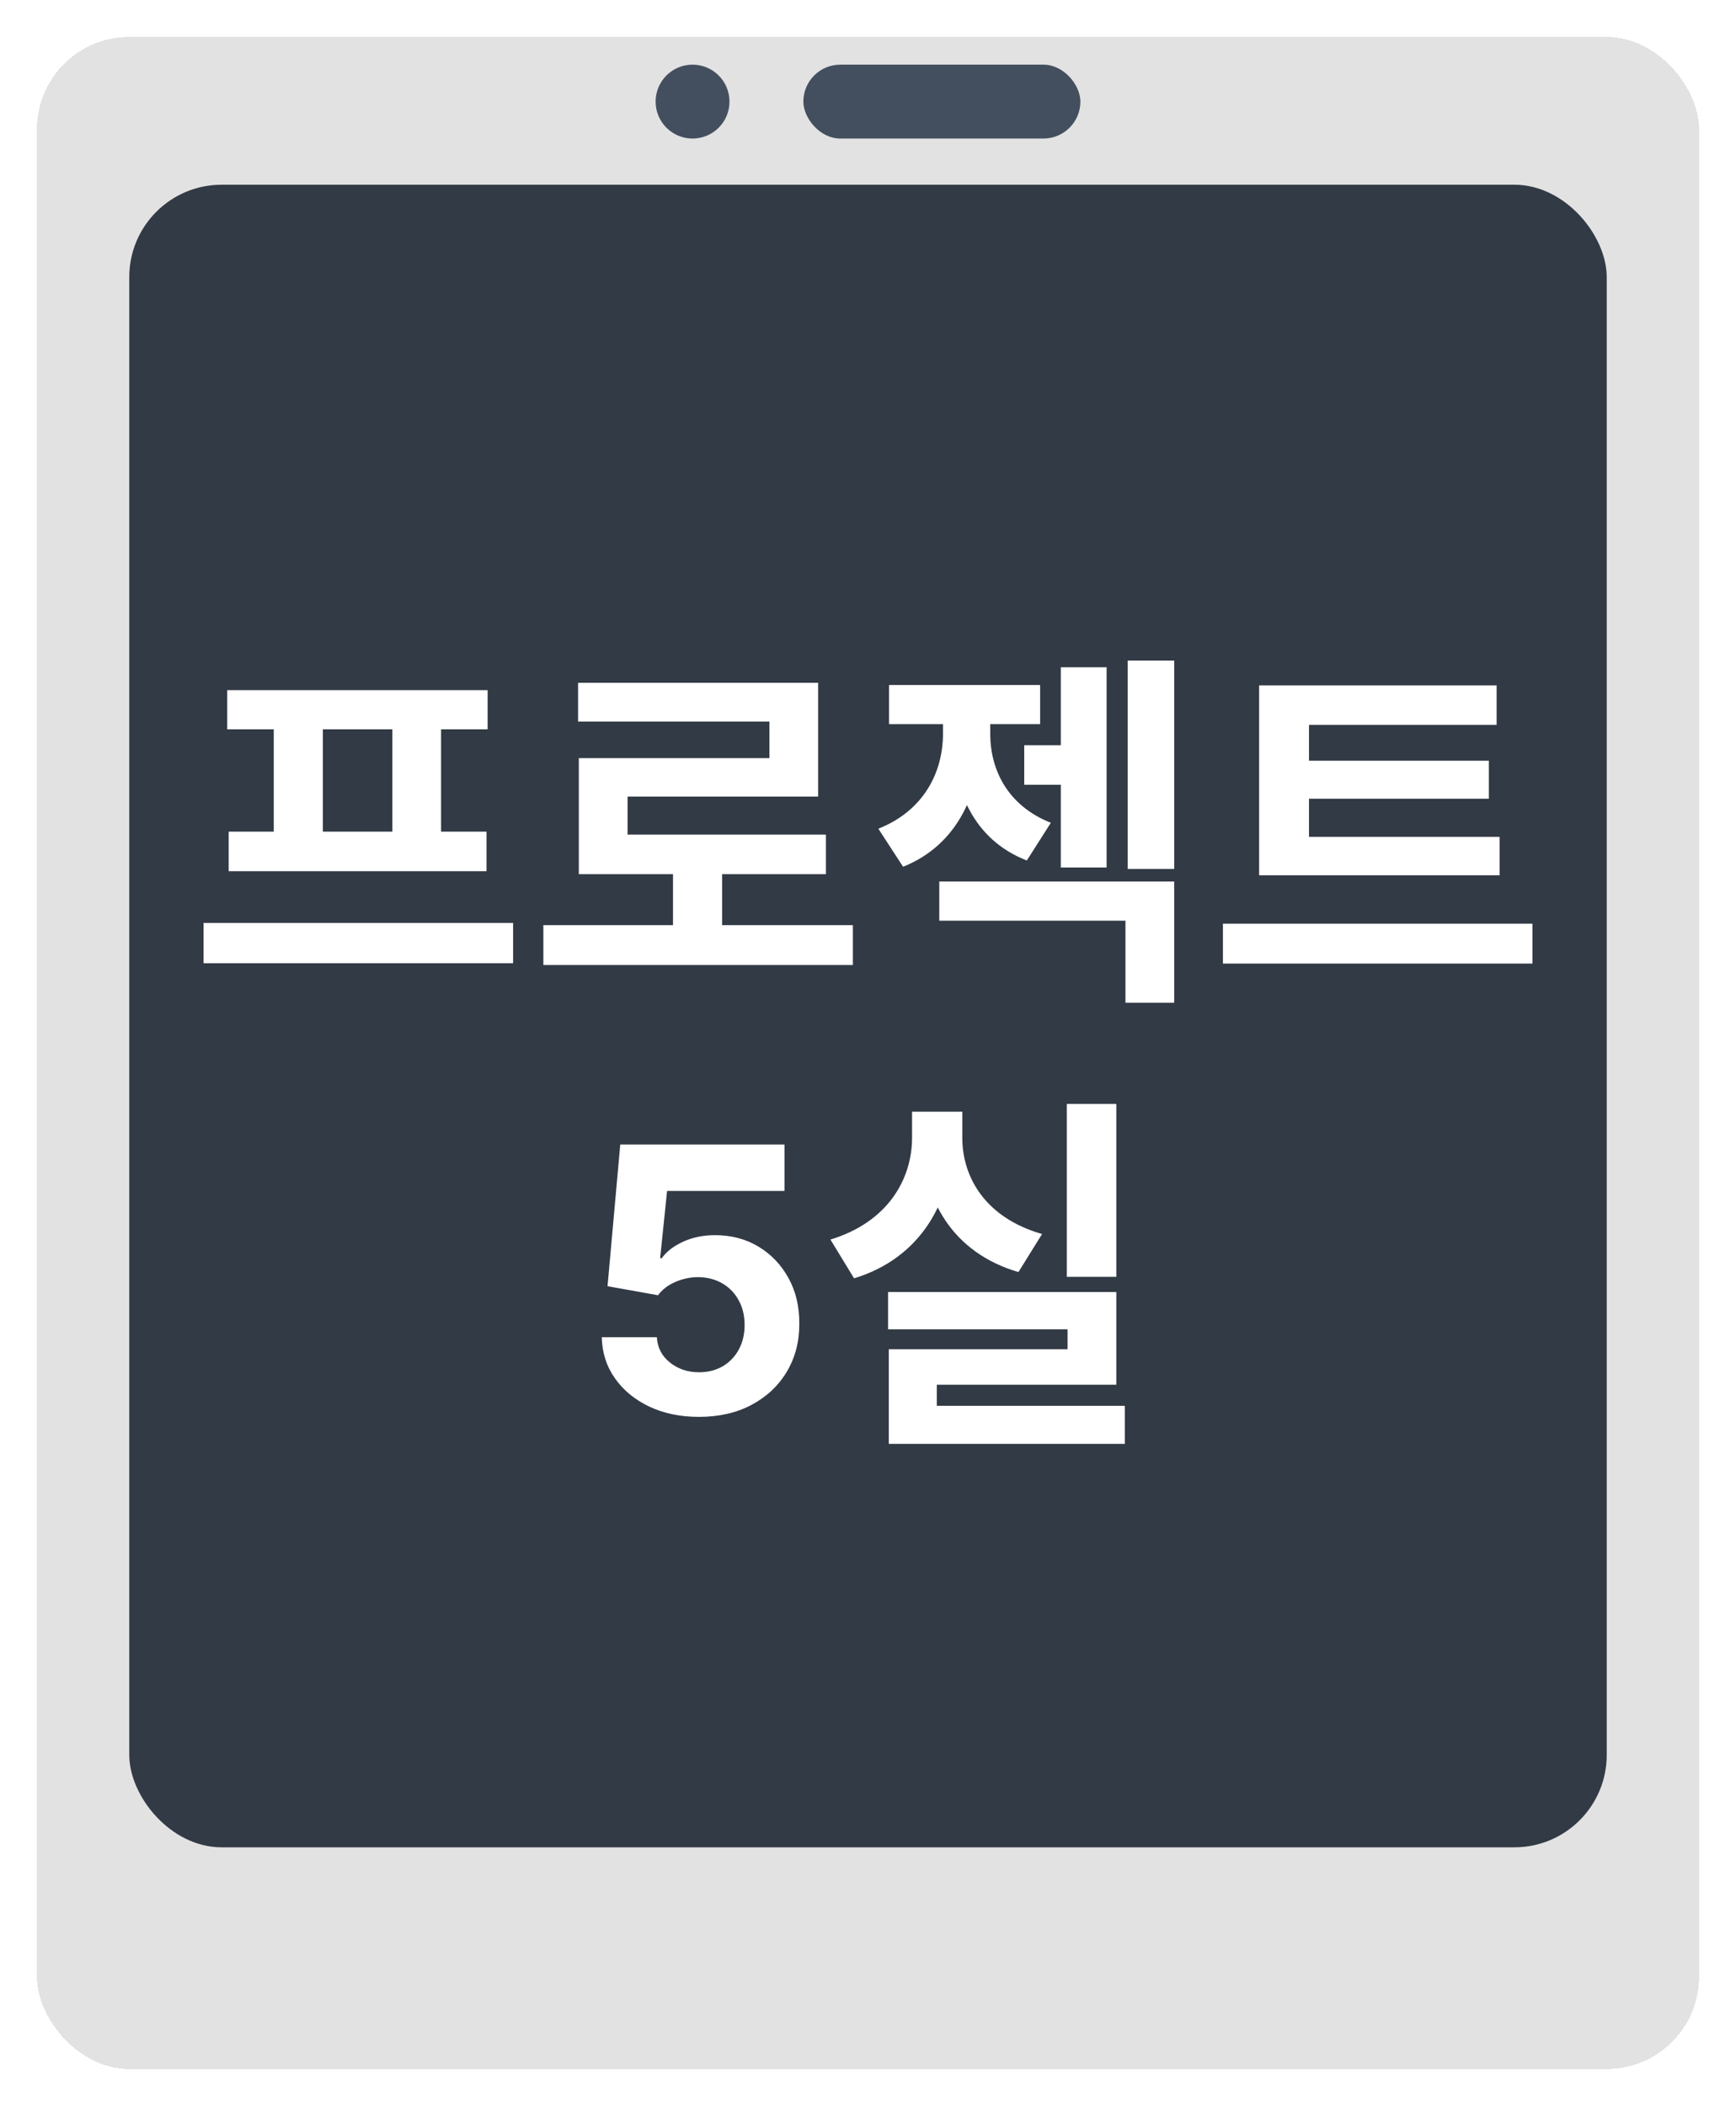 <svg width="188" height="228" viewBox="0 0 188 228" fill="none" xmlns="http://www.w3.org/2000/svg">
<g filter="url(#filter0_d_1563_1842)">
<rect x="4" width="180" height="220" rx="10" fill="#DDDDDD" fill-opacity="0.867" shape-rendering="crispEdges"/>
</g>
<rect x="14" y="20" width="160" height="180" rx="10" fill="#323A45"/>
<circle cx="75" cy="11" r="4" fill="#434F5E"/>
<rect x="87" y="7" width="30" height="8" rx="4" fill="#434F5E"/>
<path d="M22.046 99.92H55.566V104.28H22.046V99.92ZM24.606 74.72H52.806V78.96H24.606V74.72ZM24.766 90.04H52.686V94.32H24.766V90.04ZM29.646 78.64H34.966V90.44H29.646V78.64ZM42.486 78.64H47.766V90.44H42.486V78.64ZM58.843 100.16H92.363V104.48H58.843V100.16ZM72.883 93.16H78.203V101.92H72.883V93.16ZM62.603 73.92H88.603V86.24H67.963V92.48H62.683V82.08H83.323V78.12H62.603V73.92ZM62.683 90.36H89.443V94.64H62.683V90.36ZM110.92 80.68H116.72V84.96H110.92V80.68ZM114.88 72.24H119.84V93.92H114.88V72.24ZM102.12 77.08H106.24V79.44C106.24 85.64 103.8 91.44 97.8 93.84L95.12 89.72C100.08 87.76 102.12 83.56 102.12 79.44V77.08ZM103.12 77.08H107.24V79.44C107.24 83.4 109.16 87.24 113.8 89.08L111.2 93.16C105.4 90.92 103.12 85.4 103.12 79.44V77.08ZM96.28 74.16H112.64V78.4H96.28V74.16ZM122.12 71.52H127.16V94.08H122.12V71.52ZM101.72 95.44H127.16V108.56H121.88V99.68H101.72V95.44ZM136.357 90.6H162.397V94.76H136.357V90.6ZM132.437 100H165.957V104.32H132.437V100ZM136.357 74.2H162.077V78.48H141.757V91.76H136.357V74.2ZM140.117 82.36H161.237V86.48H140.117V82.36ZM75.694 153.398C73.686 153.398 71.897 153.028 70.325 152.29C68.762 151.551 67.522 150.533 66.603 149.236C65.684 147.938 65.206 146.452 65.168 144.776H71.134C71.201 145.902 71.674 146.816 72.555 147.517C73.435 148.218 74.482 148.568 75.694 148.568C76.66 148.568 77.512 148.355 78.251 147.929C78.999 147.493 79.581 146.892 79.998 146.125C80.424 145.348 80.637 144.458 80.637 143.455C80.637 142.432 80.419 141.532 79.984 140.756C79.558 139.979 78.966 139.373 78.208 138.938C77.451 138.502 76.584 138.279 75.609 138.27C74.756 138.27 73.928 138.445 73.123 138.795C72.327 139.146 71.707 139.624 71.262 140.23L65.793 139.25L67.171 123.909H84.955V128.938H72.242L71.489 136.224H71.66C72.171 135.505 72.943 134.908 73.975 134.435C75.007 133.961 76.163 133.724 77.441 133.724C79.193 133.724 80.755 134.136 82.129 134.96C83.502 135.784 84.586 136.916 85.381 138.355C86.177 139.785 86.57 141.433 86.56 143.298C86.57 145.259 86.115 147.001 85.197 148.526C84.288 150.041 83.014 151.234 81.376 152.105C79.747 152.967 77.853 153.398 75.694 153.398ZM115.532 119.52H120.892V138.24H115.532V119.52ZM96.172 139.88H120.892V149.92H101.452V153.64H96.252V146.08H115.612V143.92H96.172V139.88ZM96.252 152.2H121.812V156.32H96.252V152.2ZM98.772 120.36H103.172V123.16C103.172 130 99.732 136.2 92.492 138.4L89.932 134.2C96.132 132.32 98.772 127.68 98.772 123.16V120.36ZM99.852 120.36H104.212V123.16C104.212 127.56 106.812 131.88 112.852 133.6L110.292 137.72C103.172 135.64 99.852 129.84 99.852 123.16V120.36Z" fill="white"/>
<defs>
<filter id="filter0_d_1563_1842" x="0" y="0" width="188" height="228" filterUnits="userSpaceOnUse" color-interpolation-filters="sRGB">
<feFlood flood-opacity="0" result="BackgroundImageFix"/>
<feColorMatrix in="SourceAlpha" type="matrix" values="0 0 0 0 0 0 0 0 0 0 0 0 0 0 0 0 0 0 127 0" result="hardAlpha"/>
<feOffset dy="4"/>
<feGaussianBlur stdDeviation="2"/>
<feComposite in2="hardAlpha" operator="out"/>
<feColorMatrix type="matrix" values="0 0 0 0 0 0 0 0 0 0 0 0 0 0 0 0 0 0 0.25 0"/>
<feBlend mode="normal" in2="BackgroundImageFix" result="effect1_dropShadow_1563_1842"/>
<feBlend mode="normal" in="SourceGraphic" in2="effect1_dropShadow_1563_1842" result="shape"/>
</filter>
</defs>
</svg>
